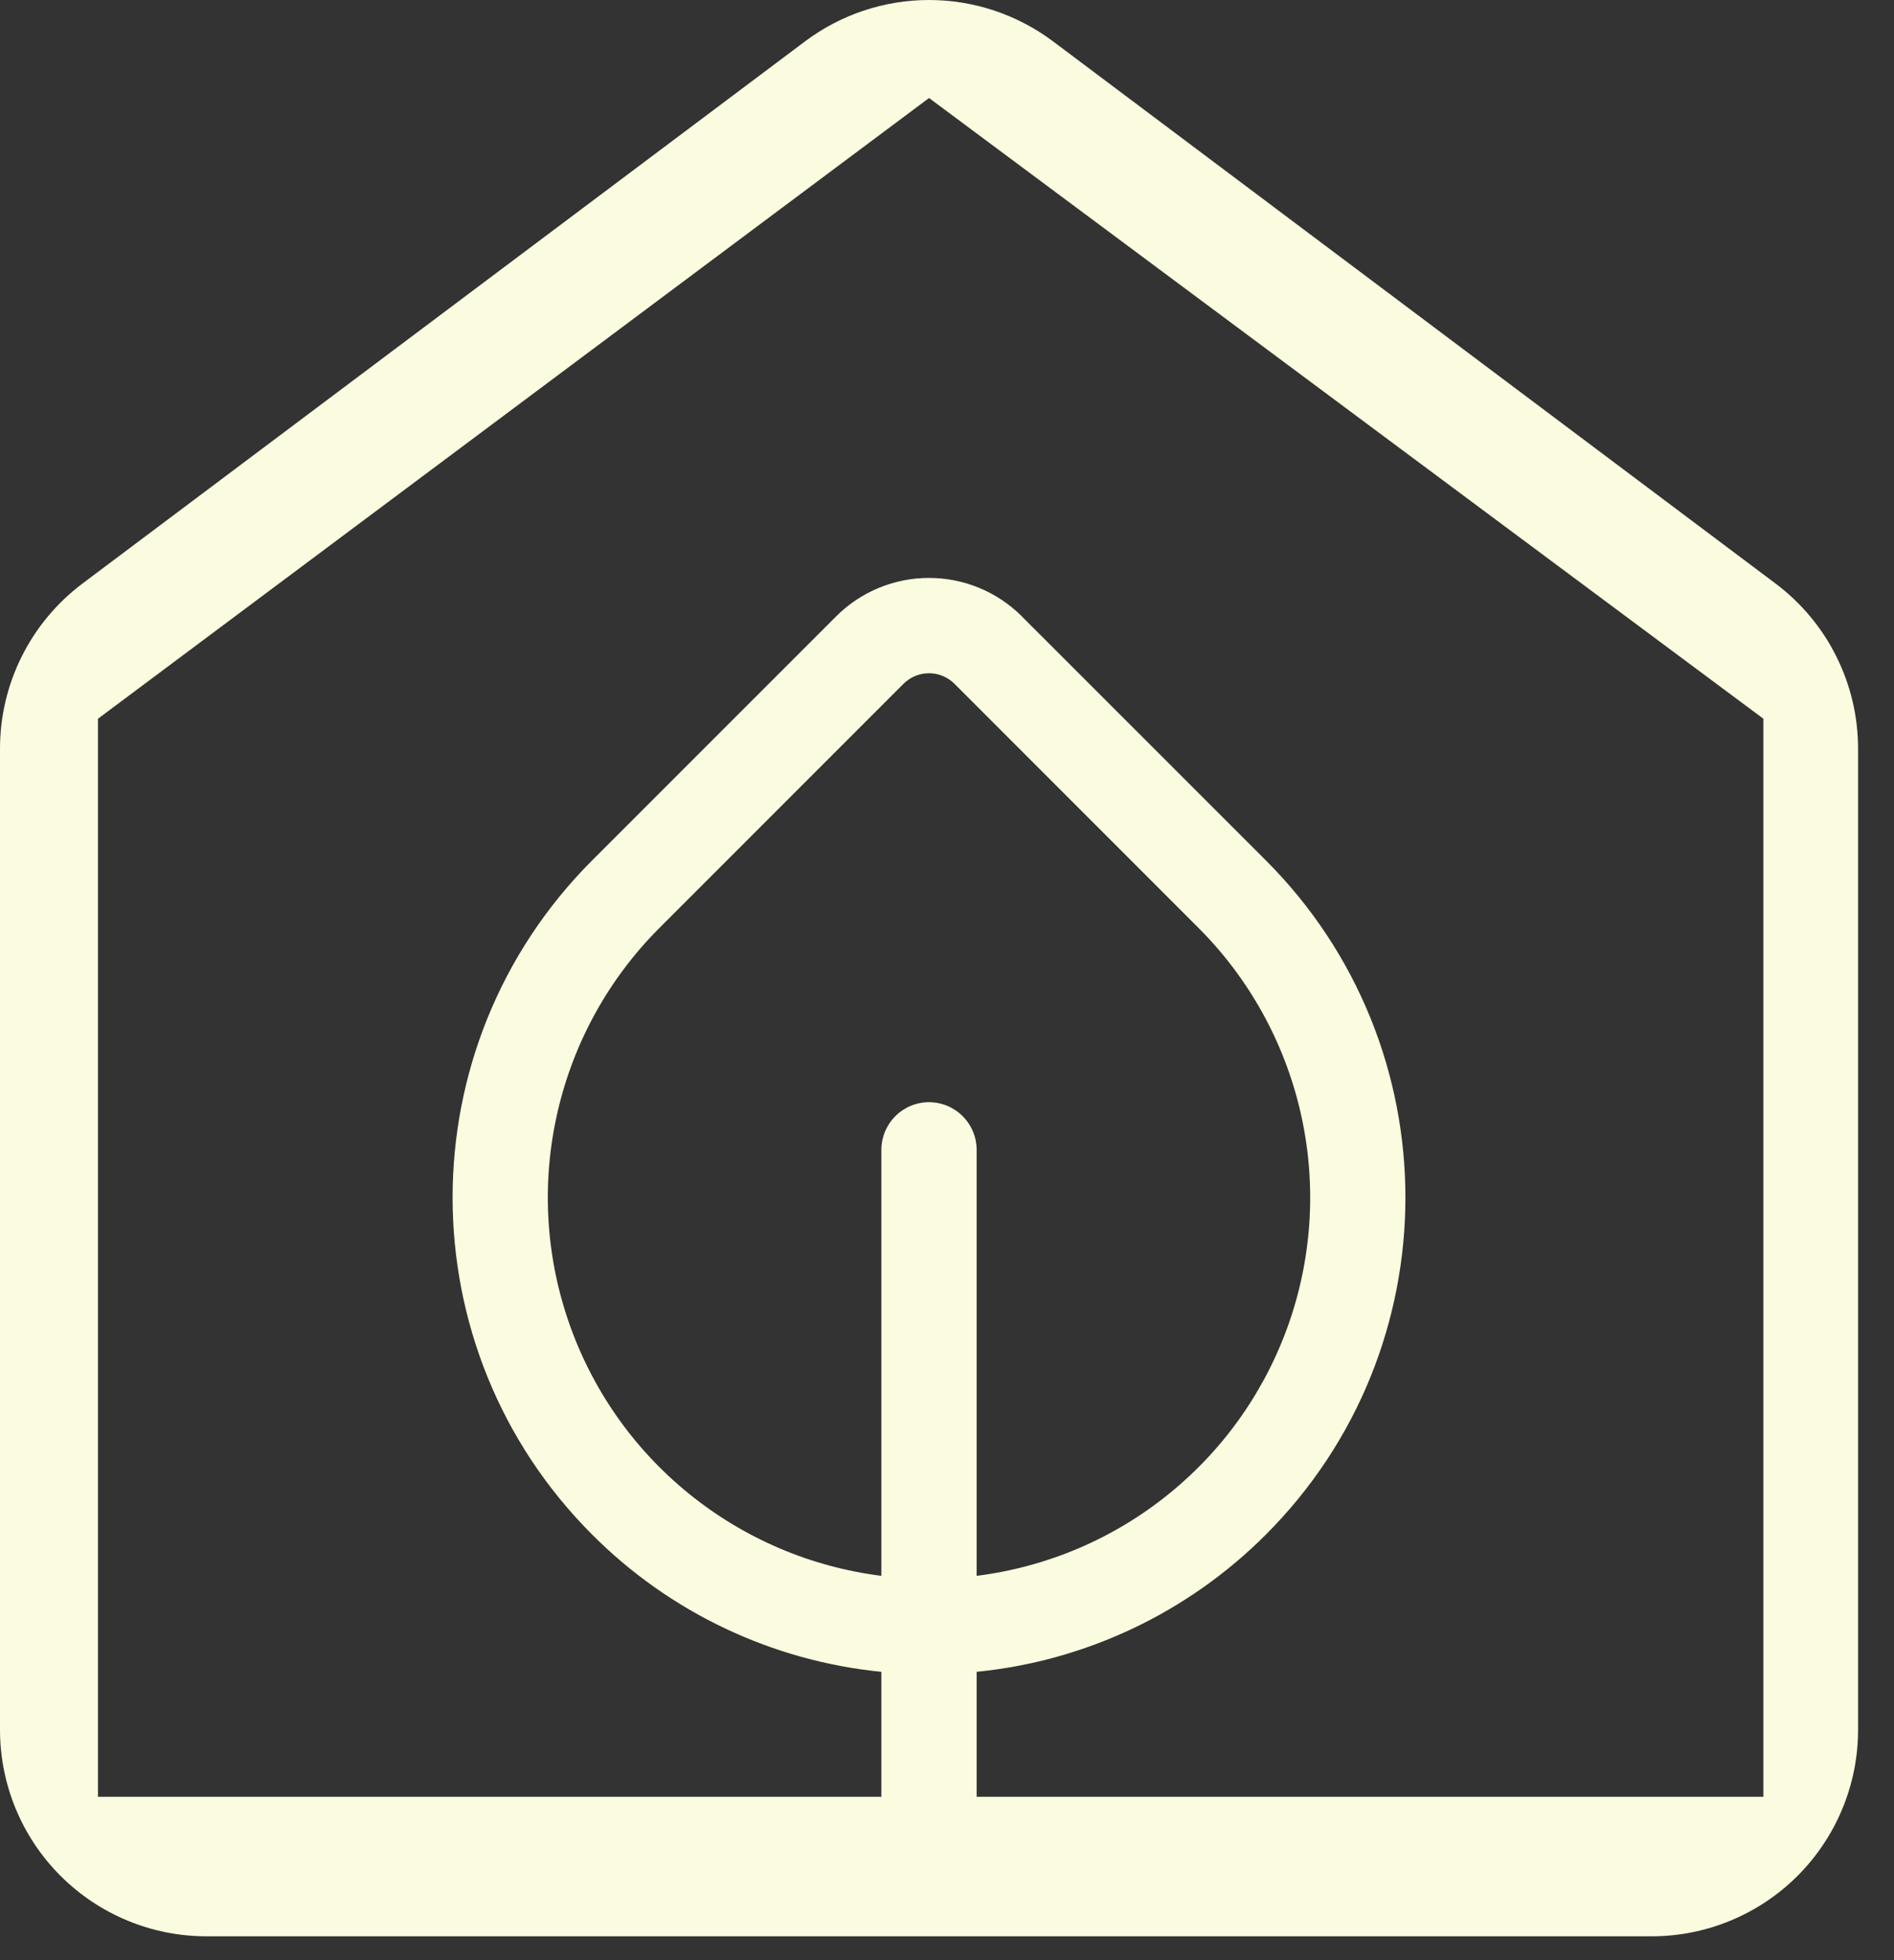 <svg width="29" height="30" viewBox="0 0 29 30" fill="none" xmlns="http://www.w3.org/2000/svg">
<rect x="0" y="0" width="29" height="30" fill="#333333" stroke="none"/>
<path fill-rule="evenodd" clip-rule="evenodd" d="M12.328 0.632C12.875 0.222 13.541 0 14.225 0C14.909 0 15.574 0.222 16.122 0.632L27.185 8.93C27.578 9.225 27.897 9.606 28.116 10.045C28.336 10.484 28.45 10.968 28.45 11.459V26.474C28.45 27.312 28.117 28.116 27.524 28.709C26.931 29.302 26.127 29.635 25.289 29.635H3.161C2.323 29.635 1.519 29.302 0.926 28.709C0.333 28.116 0 27.312 0 26.474V11.459C0 10.968 0.114 10.484 0.334 10.045C0.553 9.606 0.872 9.225 1.264 8.93L12.328 0.632ZM14.225 1.5L1.5 11V27.5H27V11L14.225 1.5Z" fill="#FBFBDF"/>
<path d="M15.647 9.434C15.27 9.057 14.758 8.845 14.224 8.845C13.691 8.845 13.179 9.057 12.802 9.434L9.066 13.169C6.218 16.019 6.218 20.637 9.066 23.486C10.255 24.678 11.82 25.421 13.495 25.587V27.812C13.495 28.005 13.572 28.191 13.709 28.328C13.845 28.464 14.031 28.541 14.224 28.541C14.418 28.541 14.603 28.464 14.74 28.328C14.877 28.191 14.954 28.005 14.954 27.812V25.587C16.629 25.421 18.194 24.678 19.383 23.486C22.231 20.637 22.231 16.019 19.383 13.169L15.647 9.435V9.434ZM14.954 24.118V17.599C14.954 17.405 14.877 17.22 14.74 17.083C14.603 16.946 14.418 16.869 14.224 16.869C14.031 16.869 13.845 16.946 13.709 17.083C13.572 17.22 13.495 17.405 13.495 17.599V24.118C12.411 23.982 11.388 23.544 10.541 22.855C9.693 22.166 9.057 21.253 8.703 20.219C8.349 19.186 8.292 18.074 8.539 17.011C8.785 15.947 9.325 14.973 10.098 14.201L13.833 10.466C13.885 10.415 13.946 10.374 14.013 10.346C14.08 10.318 14.152 10.304 14.224 10.304C14.297 10.304 14.369 10.318 14.436 10.346C14.503 10.374 14.564 10.415 14.615 10.466L18.35 14.201C19.123 14.973 19.663 15.947 19.91 17.011C20.157 18.074 20.1 19.186 19.746 20.22C19.392 21.253 18.756 22.166 17.908 22.855C17.061 23.545 16.038 23.982 14.954 24.118Z" fill="#FBFBDF"/>
</svg>
